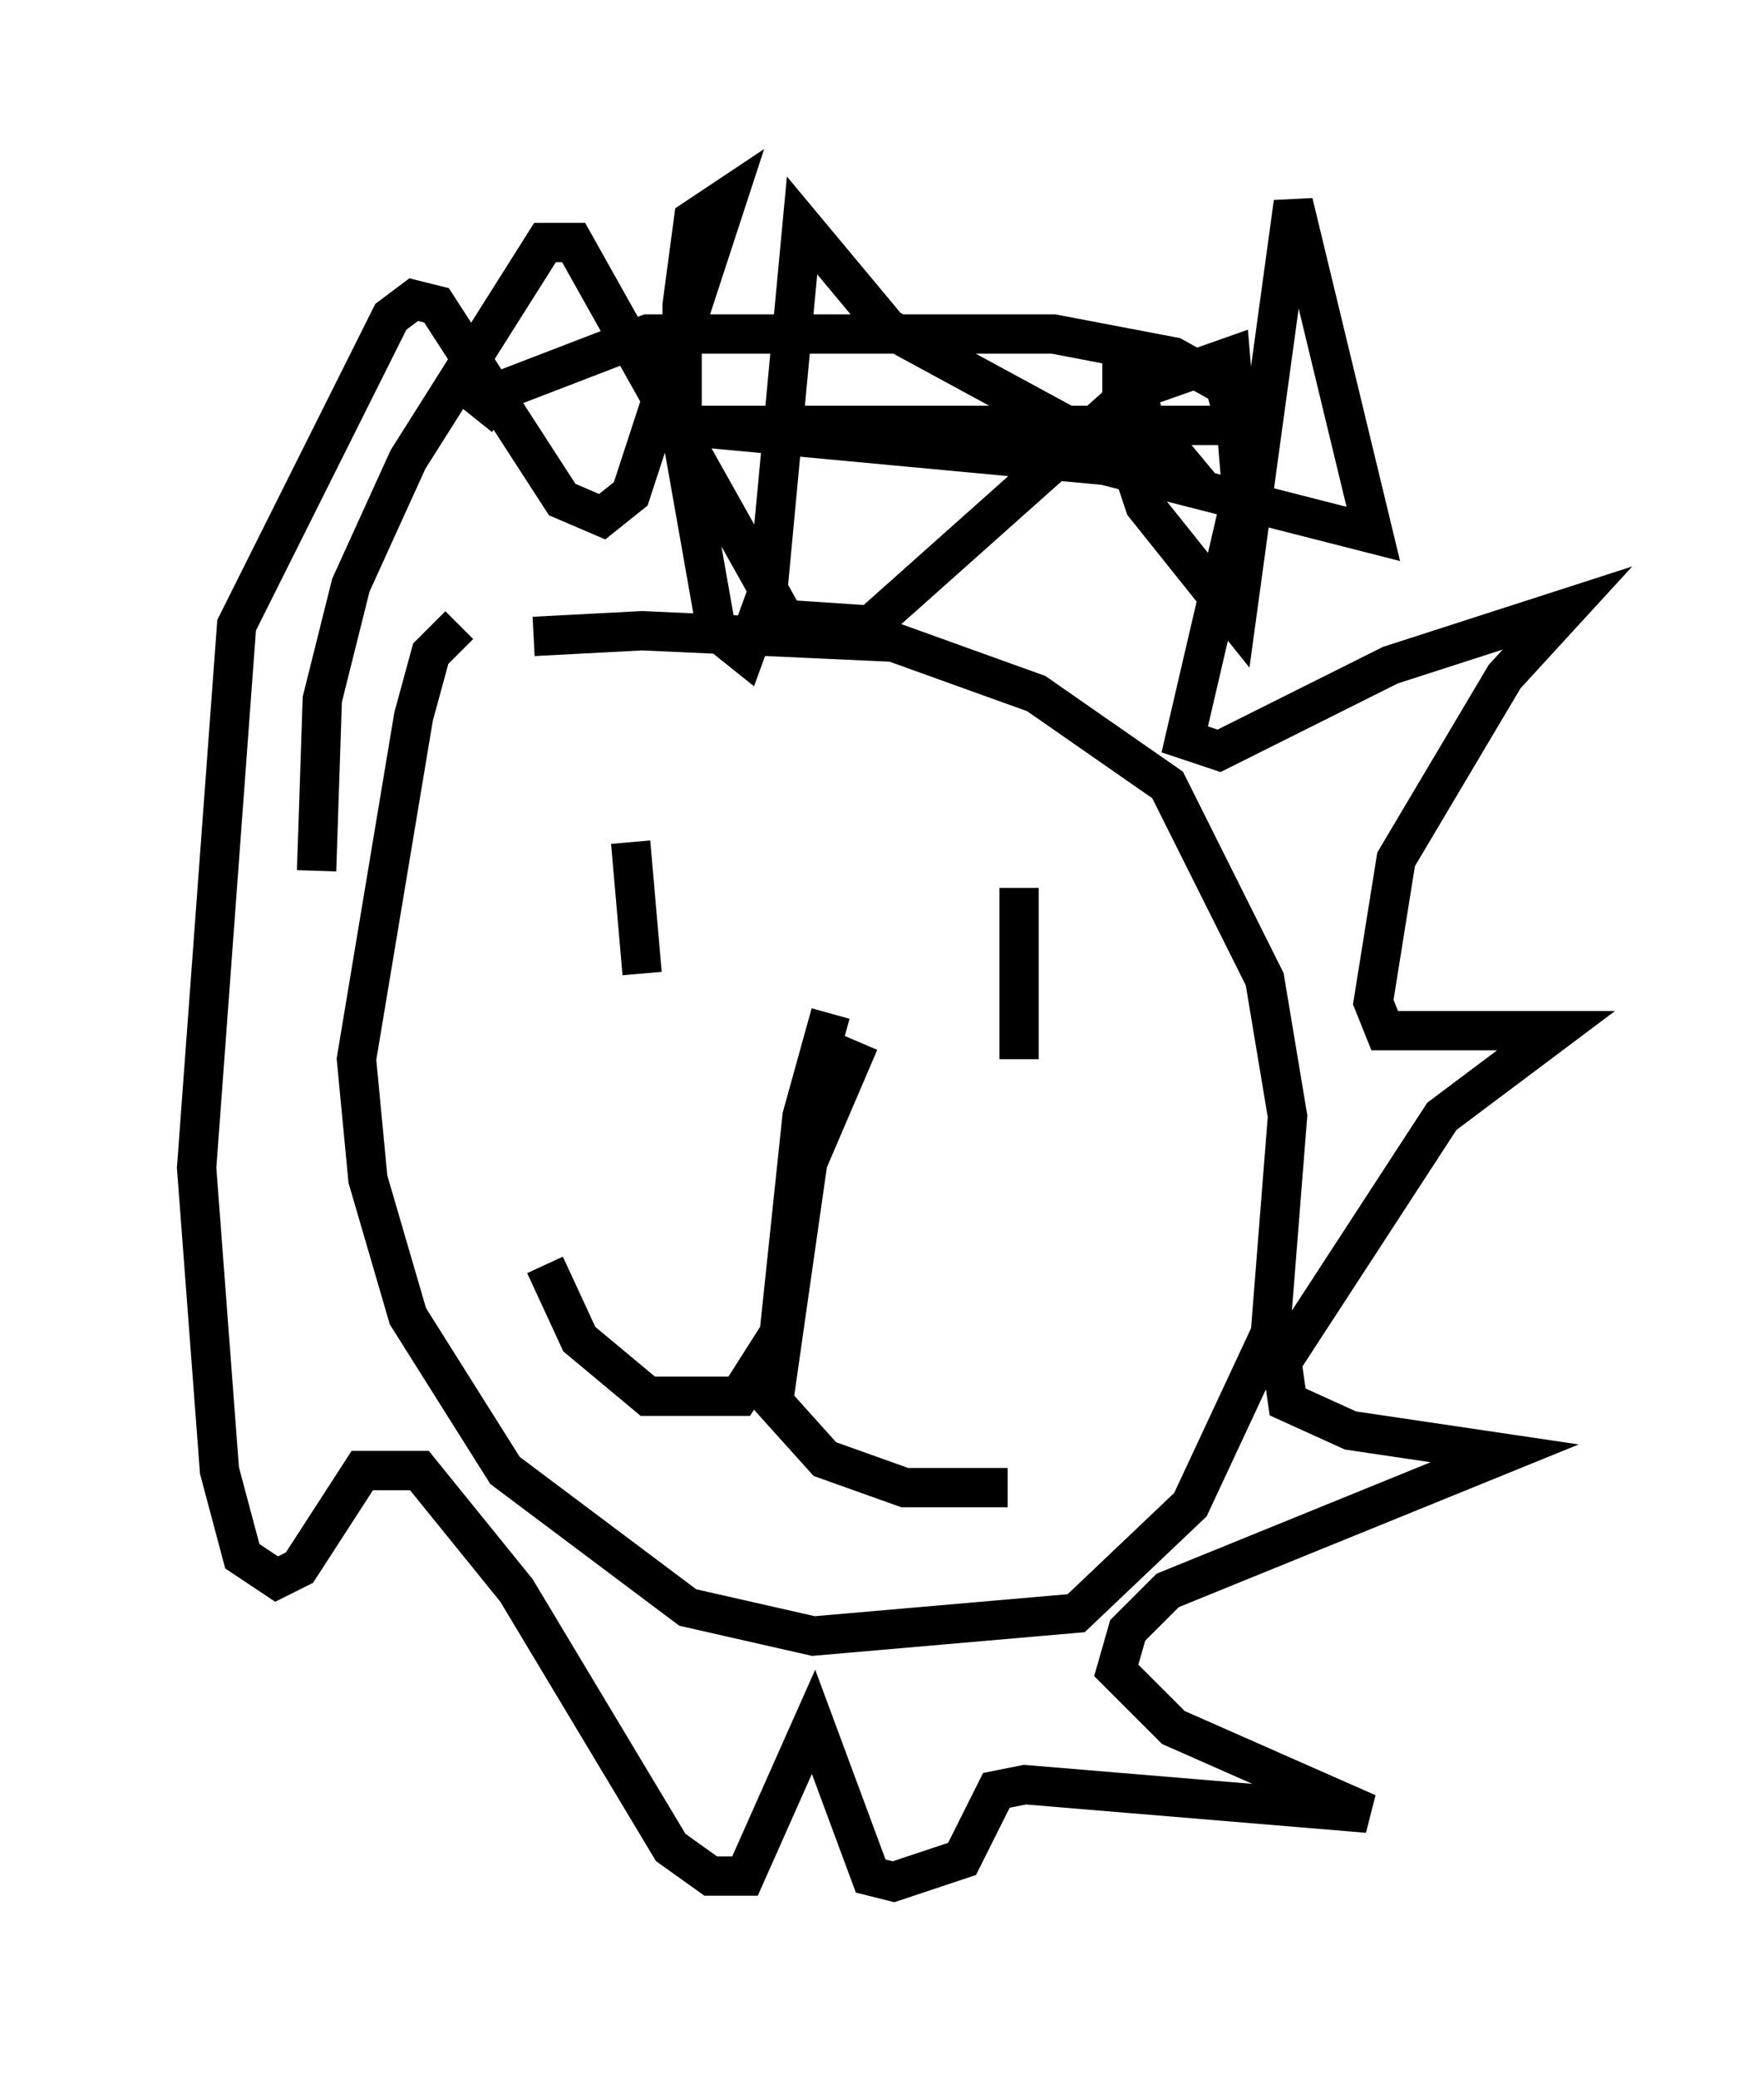 <?xml version="1.0" encoding="utf-8" ?>
<svg baseProfile="full" height="52.849" version="1.1" width="44.86" xmlns="http://www.w3.org/2000/svg" xmlns:ev="http://www.w3.org/2001/xml-events" xmlns:xlink="http://www.w3.org/1999/xlink"><defs /><rect fill="white" height="52.849" width="44.86" x="0" y="0" /><path d="M11.101, 16.911 m2.469, -0.726 l2.76, -0.145 6.391, 0.291 l3.631, 1.307 3.341, 2.324 l2.469, 4.939 0.581, 3.486 l-0.436, 5.52 -2.034, 4.358 l-2.905, 2.76 -6.682, 0.581 l-3.196, -0.726 -4.648, -3.486 l-2.469, -3.922 -1.017, -3.486 l-0.291, -3.05 1.453, -8.715 l0.436, -1.598 0.726, -0.726 m4.358, 5.52 l0.291, 3.341 m9.587, -2.179 l0.0, 4.358 m-4.793, -1.162 l-0.726, 2.615 -0.581, 5.52 l-1.017, 1.598 -2.324, 0.0 l-1.743, -1.453 -0.872, -1.888 m7.989, -5.665 l-1.307, 3.05 -0.872, 6.101 l1.307, 1.453 2.034, 0.726 l2.615, 0.0 m-17.575, -15.687 l0.145, -4.358 0.726, -2.905 l1.453, -3.196 3.486, -5.52 l0.726, 0.0 5.374, 9.587 l2.179, 0.145 6.682, -5.955 l2.469, -0.872 0.291, 3.486 l-1.453, 6.246 0.872, 0.291 l4.358, -2.179 4.503, -1.453 l-1.598, 1.743 -2.76, 4.648 l-0.581, 3.631 0.291, 0.726 l4.358, 0.0 -2.905, 2.179 l-4.067, 6.246 0.145, 1.017 l1.598, 0.726 3.922, 0.581 l-8.57, 3.486 -1.017, 1.017 l-0.291, 1.017 1.453, 1.453 l4.939, 2.179 -8.715, -0.726 l-0.726, 0.145 -0.872, 1.743 l-1.743, 0.581 -0.581, -0.145 l-1.453, -3.922 -1.743, 3.922 l-0.872, 0.0 -1.017, -0.726 l-3.922, -6.536 -2.469, -3.05 l-1.453, 0.0 -1.598, 2.469 l-0.581, 0.291 -0.872, -0.581 l-0.581, -2.179 -0.581, -7.698 l1.017, -13.799 3.922, -7.844 l0.581, -0.436 0.581, 0.145 l3.196, 4.939 1.017, 0.436 l0.726, -0.581 2.469, -7.553 l-0.872, 0.581 -0.291, 2.179 l0.0, 3.341 0.872, 4.939 l0.726, 0.581 0.581, -1.598 l0.872, -9.296 2.179, 2.615 l5.084, 2.76 2.179, 0.436 l-0.726, -0.872 -0.581, -1.888 l0.0, 2.324 0.581, 1.743 l2.324, 2.905 1.453, -10.603 l2.034, 8.425 -6.827, -1.743 l-10.894, -1.017 14.235, 0.0 l-0.291, -1.017 -1.307, -0.726 l-3.05, -0.581 -10.313, 0.0 l-3.777, 1.453 m0.0, 0.0 l-0.581, 0.726 " fill="none" stroke="black" stroke-width="1" /></svg>